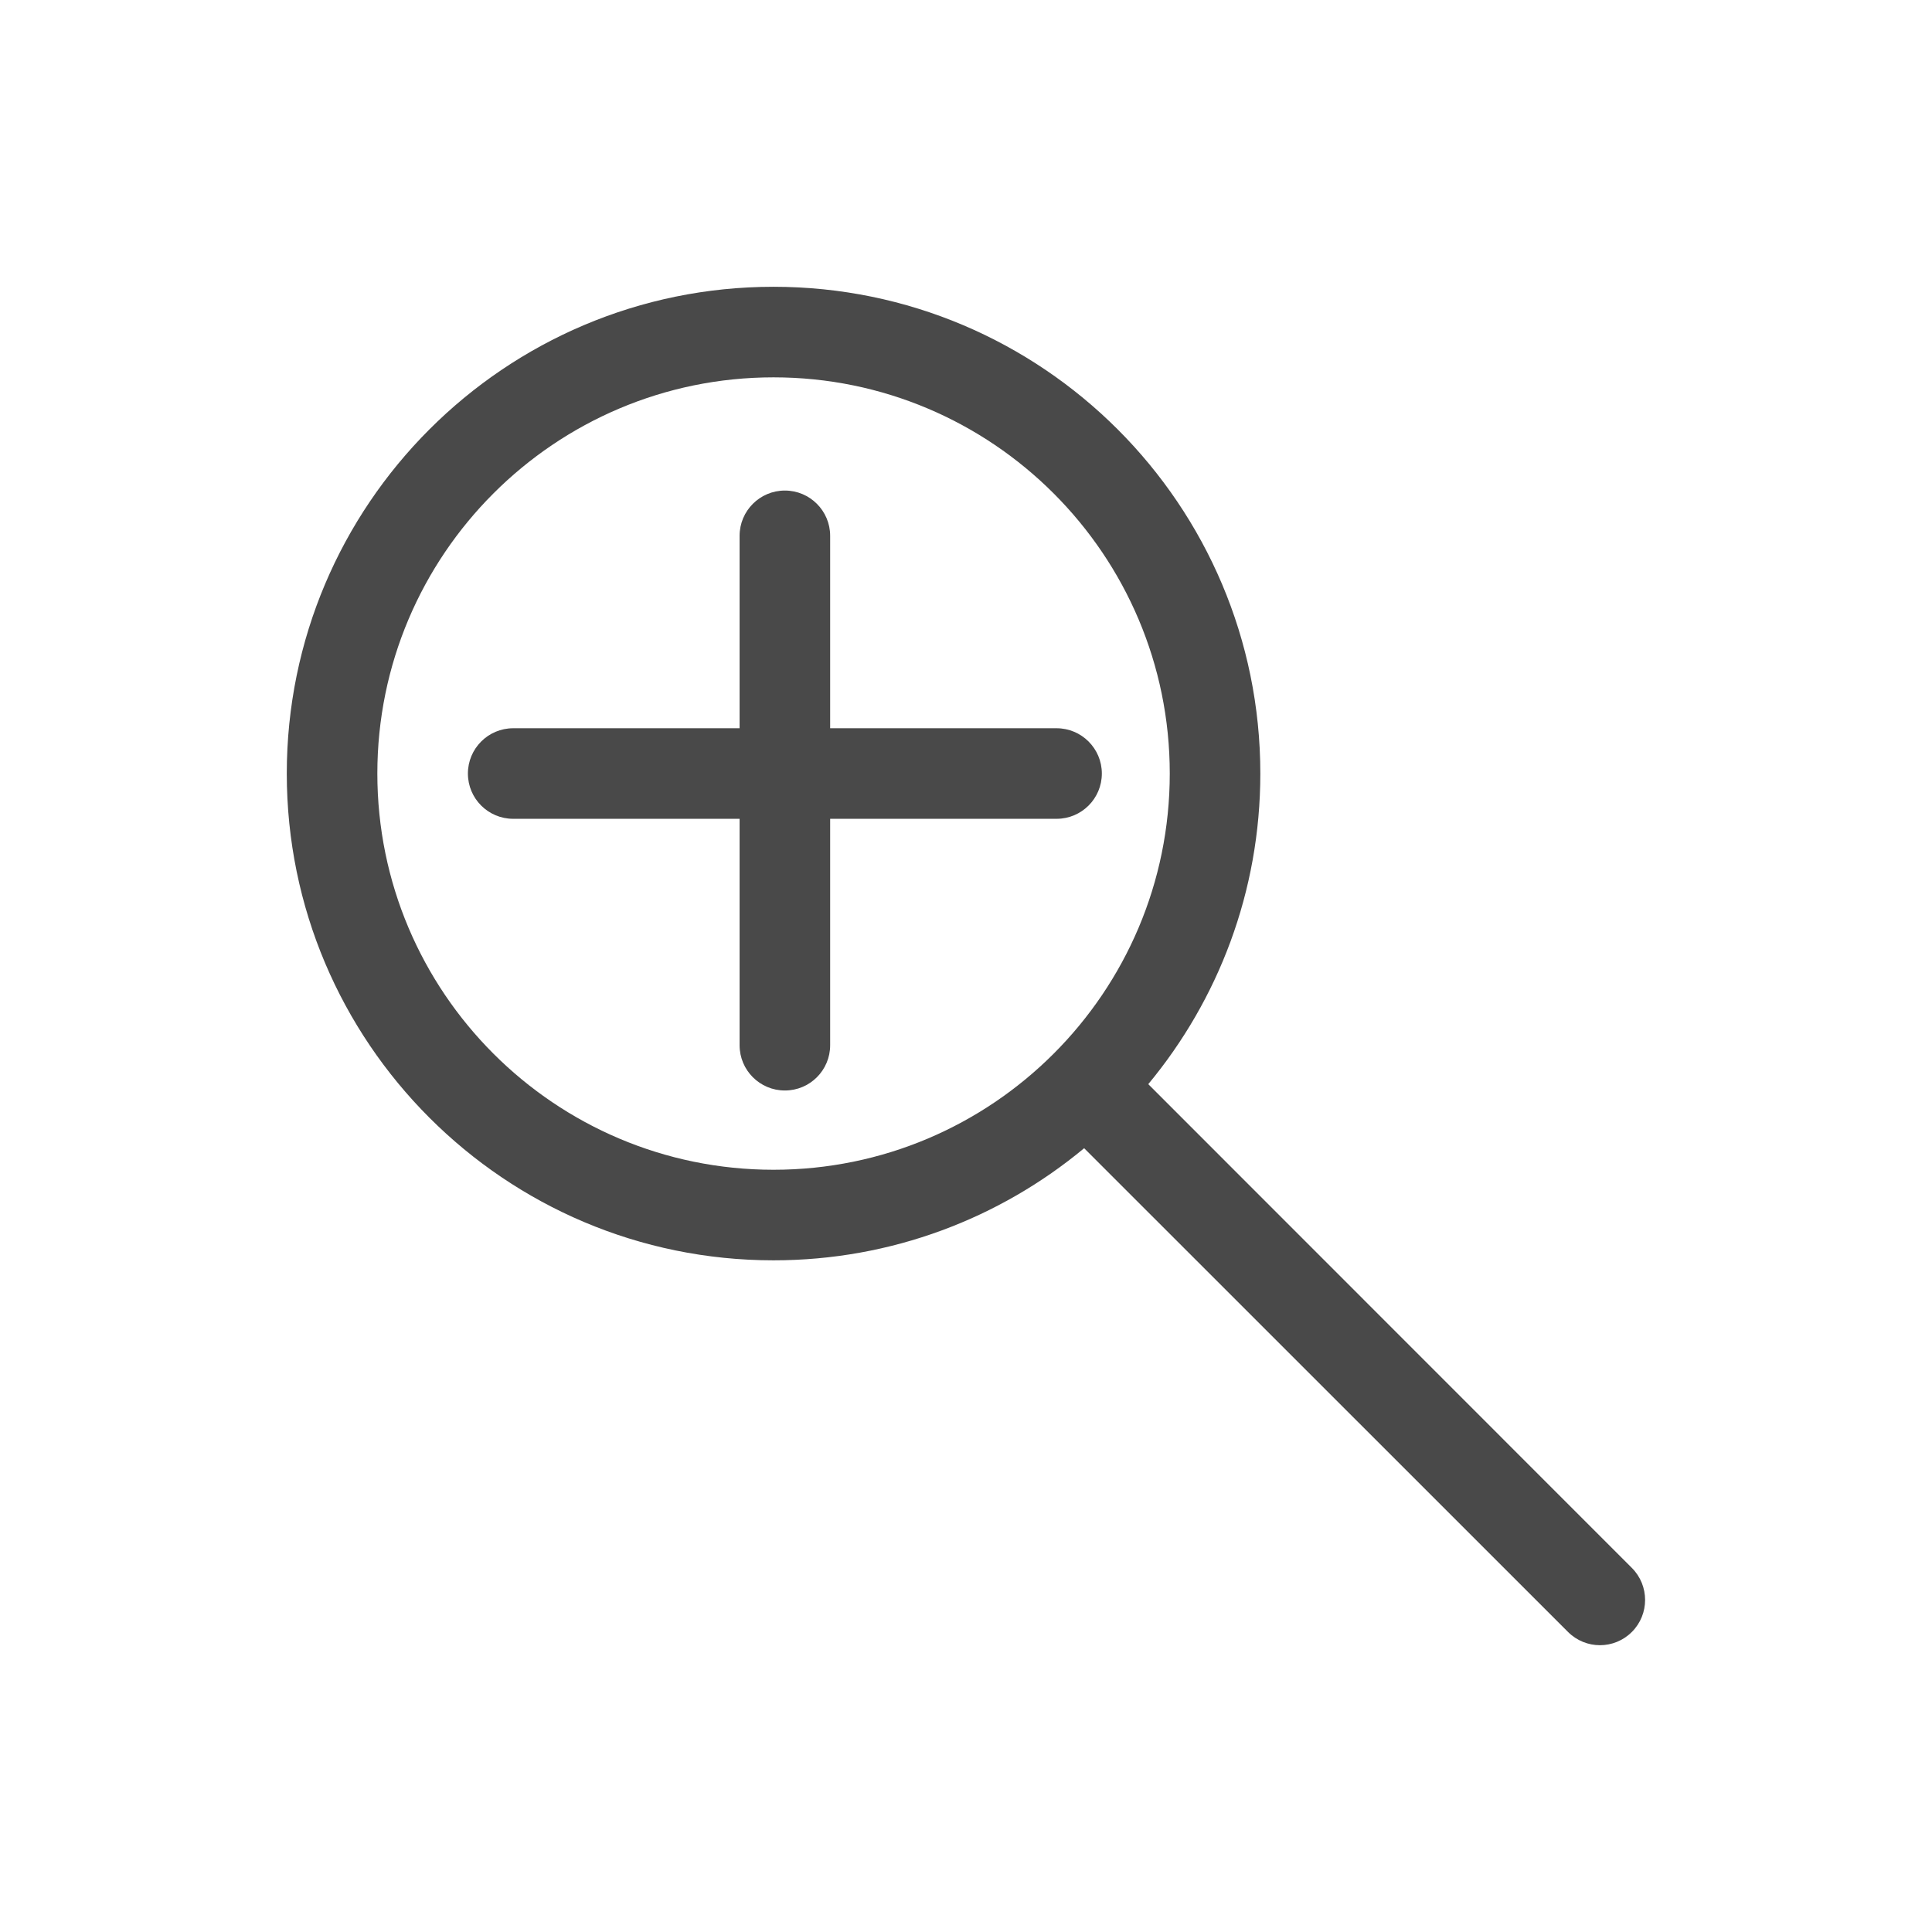 <svg width="32" height="32" viewBox="0 0 32 32" fill="none" xmlns="http://www.w3.org/2000/svg">
<g clip-path="url(#clip0_264_1192)">
<path fill-rule="evenodd" clip-rule="evenodd" d="M17.957 19.018L25.971 27.03C26.264 27.323 26.736 27.323 27.029 27.03C27.321 26.738 27.321 26.262 27.029 25.97L19.019 17.957C20.177 16.561 20.875 14.768 20.875 12.812C20.875 8.363 17.264 4.75 12.812 4.75C8.361 4.75 4.75 8.363 4.75 12.812C4.75 17.262 8.361 20.875 12.812 20.875C14.766 20.875 16.562 20.177 17.957 19.018ZM12.812 6.25C16.435 6.25 19.375 9.19 19.375 12.812C19.375 16.435 16.435 19.375 12.812 19.375C9.19 19.375 6.25 16.435 6.25 12.812C6.25 9.19 9.19 6.25 12.812 6.25Z" fill="#494949"/>
<path fill-rule="evenodd" clip-rule="evenodd" d="M13 8.125C13.414 8.125 13.75 8.461 13.75 8.875V12.062H17.5C17.914 12.062 18.25 12.398 18.25 12.812C18.25 13.227 17.914 13.562 17.5 13.562H13.75V17.312C13.75 17.727 13.414 18.062 13 18.062C12.586 18.062 12.25 17.727 12.25 17.312V13.562H8.5C8.086 13.562 7.75 13.227 7.75 12.812C7.75 12.398 8.086 12.062 8.5 12.062H12.25V8.875C12.25 8.461 12.586 8.125 13 8.125Z" fill="#494949"/>
</g>
<defs>
<clipPath id="clip0_264_1192">
<rect width="24" height="24" fill="white" transform="translate(4 4)"/>
</clipPath>
</defs>
</svg>
